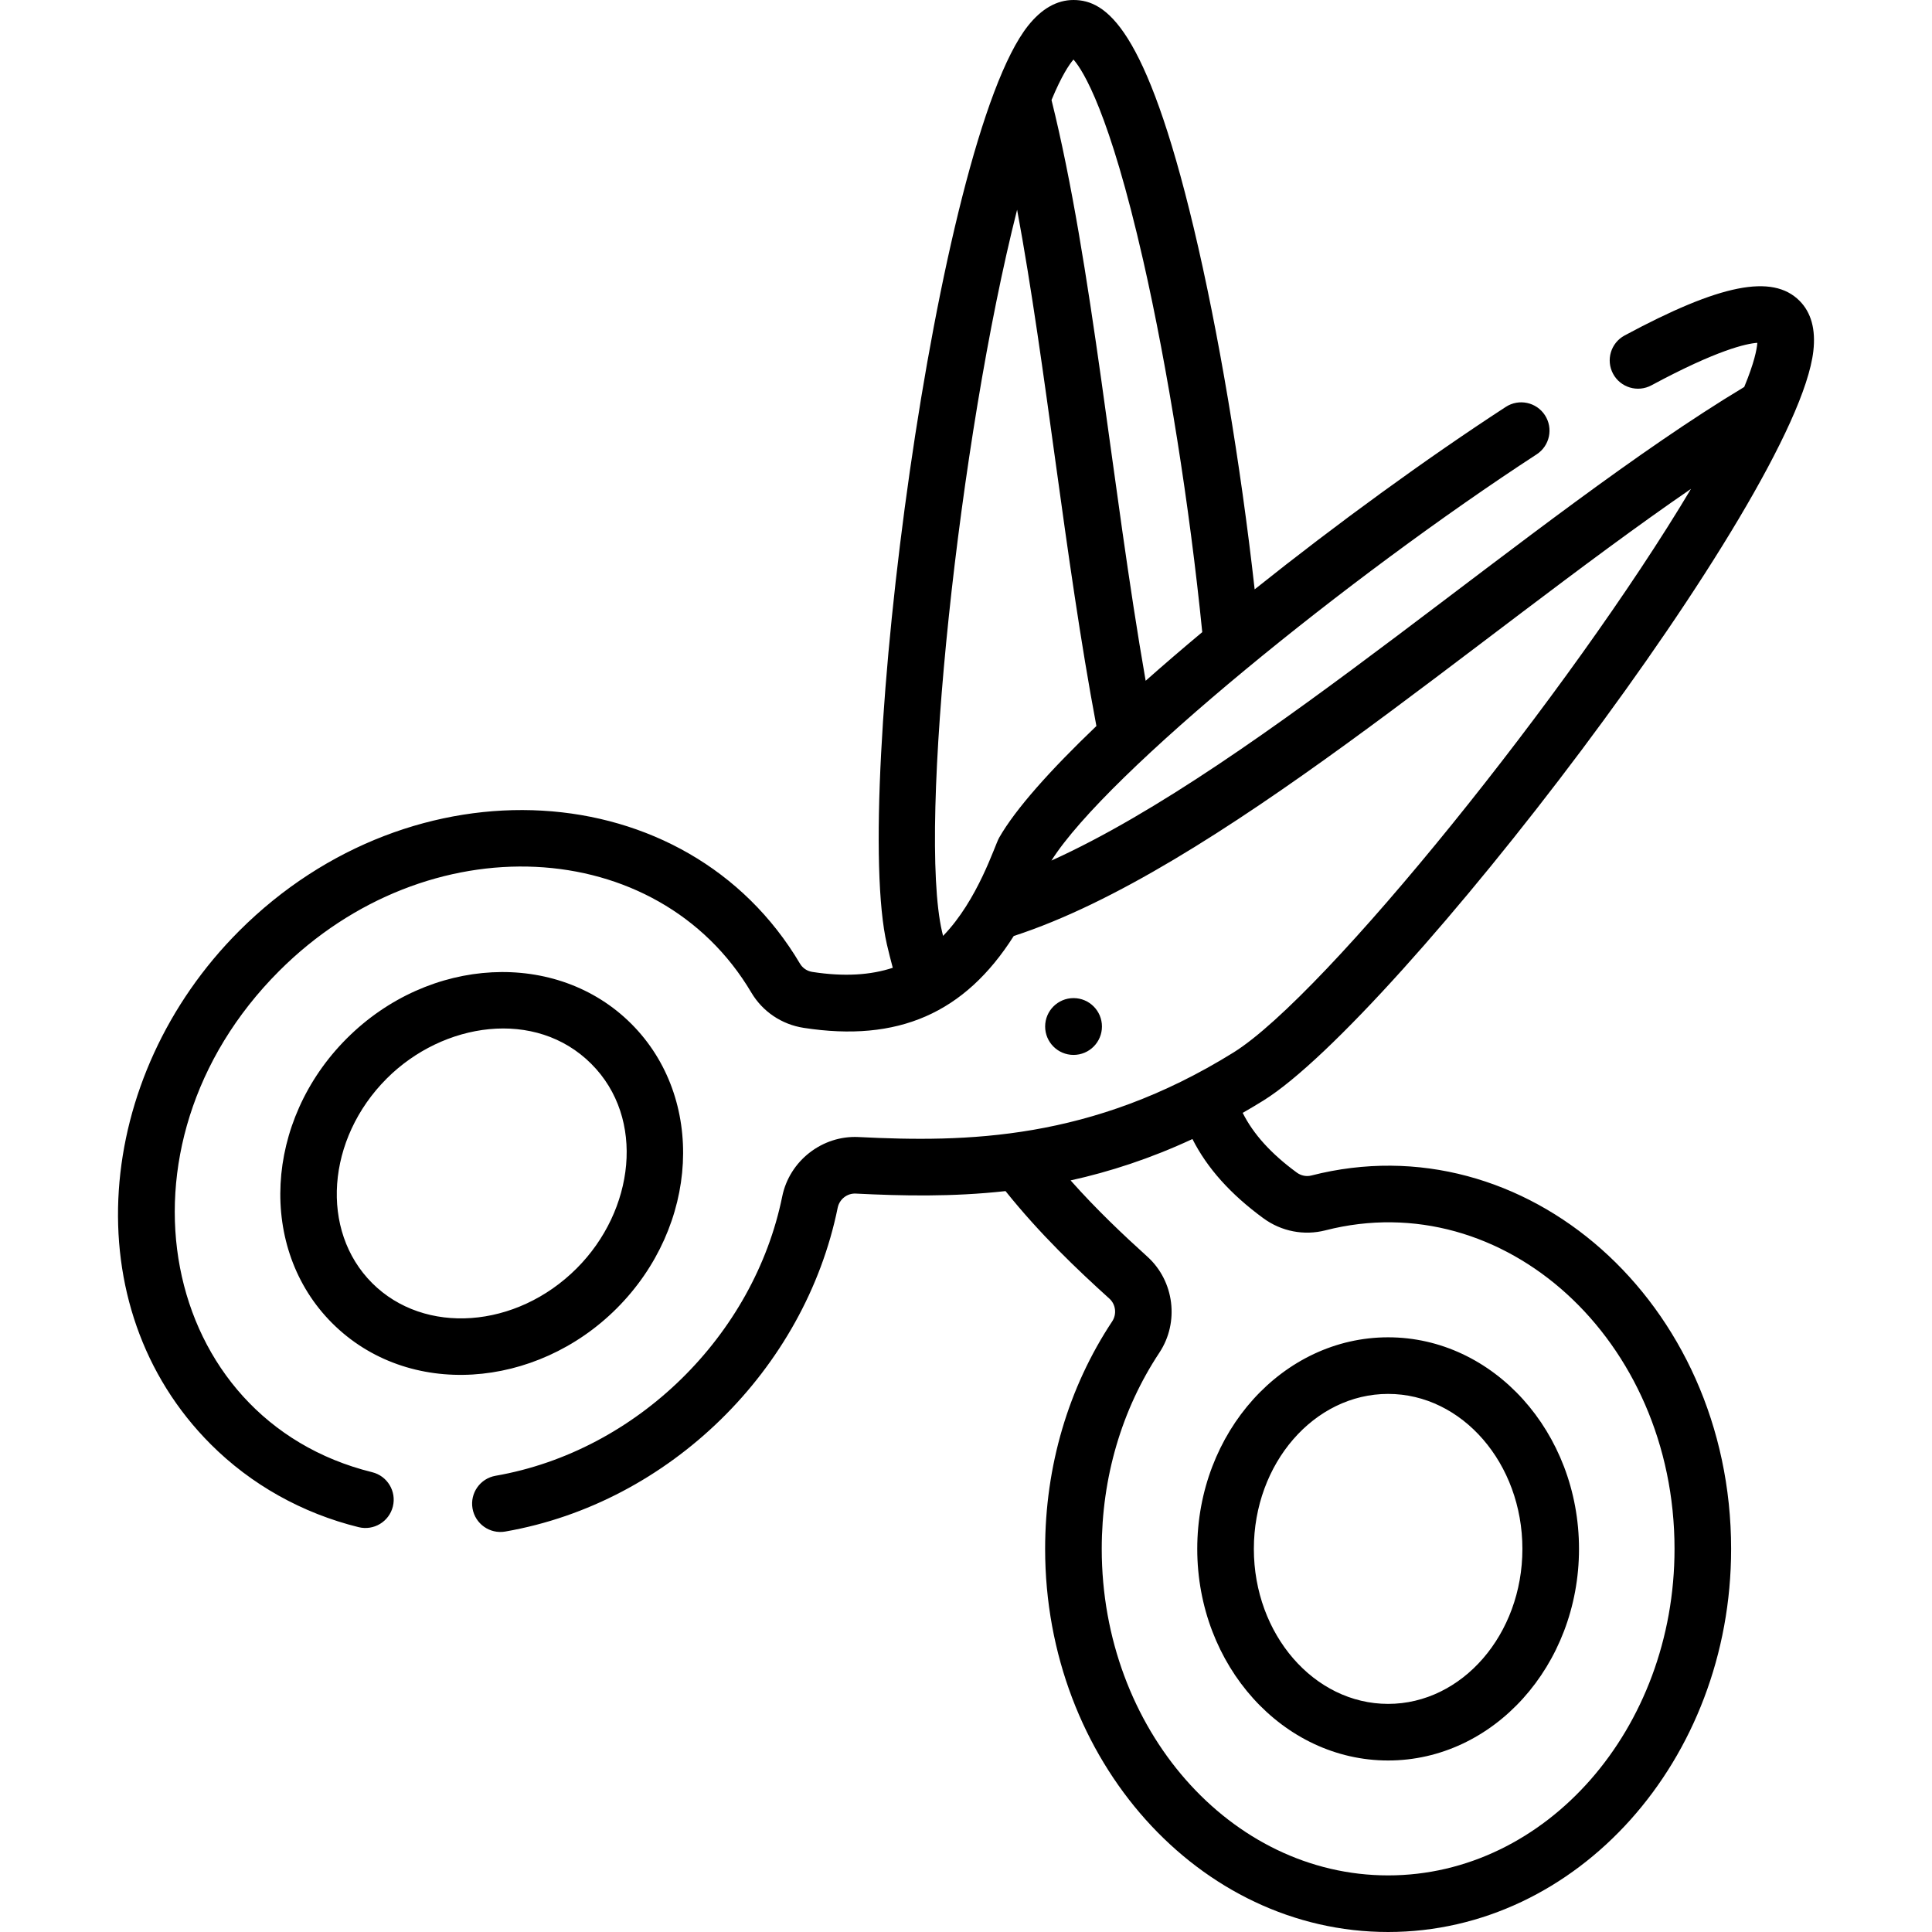 <?xml version="1.0" encoding="iso-8859-1"?>
<!-- Generator: Adobe Illustrator 23.1.0, SVG Export Plug-In . SVG Version: 6.00 Build 0)  -->
<svg version="1.1" id="Capa_1" xmlns="http://www.w3.org/2000/svg" xmlns:xlink="http://www.w3.org/1999/xlink" x="0px" y="0px"
	 viewBox="0 0 512 512" style="enable-background:new 0 0 512 512;" xml:space="preserve">
<g>
	<path d="M292.028,272.035c0-4.157-3.37-7.527-7.527-7.527s-7.527,3.37-7.527,7.527c0,4.157,3.37,7.527,7.527,7.527
		S292.028,276.192,292.028,272.035z M367.868,466.548c27.892,0,50.583-25.155,50.583-56.074c0-30.919-22.691-56.074-50.583-56.074
		c-27.892,0-50.584,25.155-50.584,56.074C317.284,441.394,339.976,466.548,367.868,466.548z M367.868,369.401
		c19.621,0,35.583,18.426,35.583,41.074c0,22.648-15.963,41.074-35.583,41.074c-19.621,0-35.584-18.426-35.584-41.074
		C332.284,387.827,348.247,369.401,367.868,369.401z M167.309,271.327c-19.722-19.723-53.555-17.981-75.418,3.882
		c-21.863,21.863-23.604,55.695-3.882,75.418c20.164,20.165,54.052,17.483,75.418-3.882
		C185.29,324.882,187.031,291.049,167.309,271.327z M98.615,340.021c-13.873-13.874-12.132-38.19,3.882-54.205
		c14.959-14.958,39.459-18.628,54.204-3.882c14.472,14.472,11.429,38.894-3.882,54.205
		C136.805,352.153,112.49,353.894,98.615,340.021z M476.88,79.699c-7.172-7.173-21.033-4.419-46.346,9.207
		c-3.647,1.964-5.012,6.512-3.049,10.159c1.963,3.647,6.511,5.01,10.159,3.049c17.515-9.43,25.197-11.066,28.068-11.263
		c-0.131,1.745-0.811,5.272-3.473,11.7c-56.39,33.936-128.096,100.404-183.6,125.509c14.724-23.297,79.272-75.535,128.588-107.653
		c3.471-2.261,4.452-6.907,2.191-10.378c-2.261-3.47-6.907-4.452-10.378-2.191c-21.115,13.752-44.844,31.013-66.545,48.344
		c-3.745-33.461-9.609-68.398-16.148-95.798C303.65,7.174,293.108,0,284.47,0c-4.385,0-8.435,2.302-12.038,6.841
		c-24.333,30.661-46.77,203.241-37.382,243.492c0.481,2.062,0.998,4.112,1.546,6.141c-5.881,1.937-12.856,2.406-21.312,1.097
		c-1.386-0.214-2.578-1.009-3.271-2.18c-29.951-50.6-102.654-54.662-148.628-8.688c-38.513,38.513-44.05,99.53-7.515,136.064
		c10.669,10.668,24.212,18.258,39.168,21.948c4.01,0.99,8.084-1.453,9.079-5.485c0.992-4.022-1.463-8.086-5.485-9.079
		c-56.497-13.94-71.107-86.375-24.64-132.842c39.308-39.307,100.328-36.147,125.114,5.723c2.987,5.046,8.048,8.459,13.884,9.362
		c24.954,3.864,42.654-3.836,55.665-24.344c53.364-17.347,121.998-78.999,179.479-118.496
		c-31.681,53.198-96.947,134.258-121.24,149.364c-37.635,23.4-71.021,23.841-99.363,22.411c-9.594-0.482-18.307,6.283-20.23,15.741
		c-7.485,36.813-38.518,67.505-75.971,74.028c-4.081,0.71-6.813,4.595-6.102,8.676c0.706,4.053,4.566,6.816,8.676,6.102
		c43.656-7.604,79.406-43.073,88.096-85.817c0.458-2.251,2.51-3.862,4.777-3.748c12.344,0.62,25.585,0.905,39.7-0.657
		c9.142,11.413,18.974,20.767,27.535,28.506c1.683,1.522,1.996,4.113,0.728,6.028c-11.624,17.558-17.768,38.405-17.768,60.287
		c0,55.981,40.777,101.525,90.898,101.525c50.121,0,90.898-45.544,90.898-101.525c0-65.324-54.552-113.482-111.239-98.953
		c-1.318,0.337-2.724,0.057-3.855-0.771c-6.784-4.965-11.516-10.183-14.345-15.827c1.82-1.046,3.647-2.124,5.487-3.268
		c34.944-21.728,141.259-159.655,145.741-198.608C481.217,87.29,479.981,82.8,476.88,79.699z M284.485,15.777
		c2.575,2.932,9.529,13.973,18.47,53.224c6.516,28.603,12.308,65.133,15.654,98.518c-5.22,4.36-10.245,8.675-14.998,12.892
		c-9.038-51.67-14.078-110.17-24.948-153.9C281.33,20.075,283.344,17.101,284.485,15.777z M264.775,222.014
		c-1.186,2.085-5.623,16.525-14.852,26.007c-0.088-0.365-0.18-0.729-0.266-1.095c-6.458-27.691,4.554-130.867,19.886-191.346
		c7.75,41.789,12.561,91.97,21.013,136.824C278.333,204.086,269.093,214.434,264.775,222.014z M334.814,322.856
		c4.765,3.486,10.756,4.651,16.437,3.196c47.329-12.129,92.516,29.044,92.516,84.422c0,47.71-34.048,86.525-75.898,86.525
		c-41.851,0-75.898-38.815-75.898-86.525c0-18.928,5.282-36.912,15.276-52.006c5.327-8.046,3.962-18.981-3.175-25.435
		c-6.373-5.762-13.475-12.466-20.35-20.213c10.342-2.285,21.107-5.769,32.287-10.964
		C319.903,309.561,326.112,316.487,334.814,322.856z"/>
</g>
<g>
</g>
<g>
</g>
<g>
</g>
<g>
</g>
<g>
</g>
<g>
</g>
<g>
</g>
<g>
</g>
<g>
</g>
<g>
</g>
<g>
</g>
<g>
</g>
<g>
</g>
<g>
</g>
<g>
</g>
</svg>
